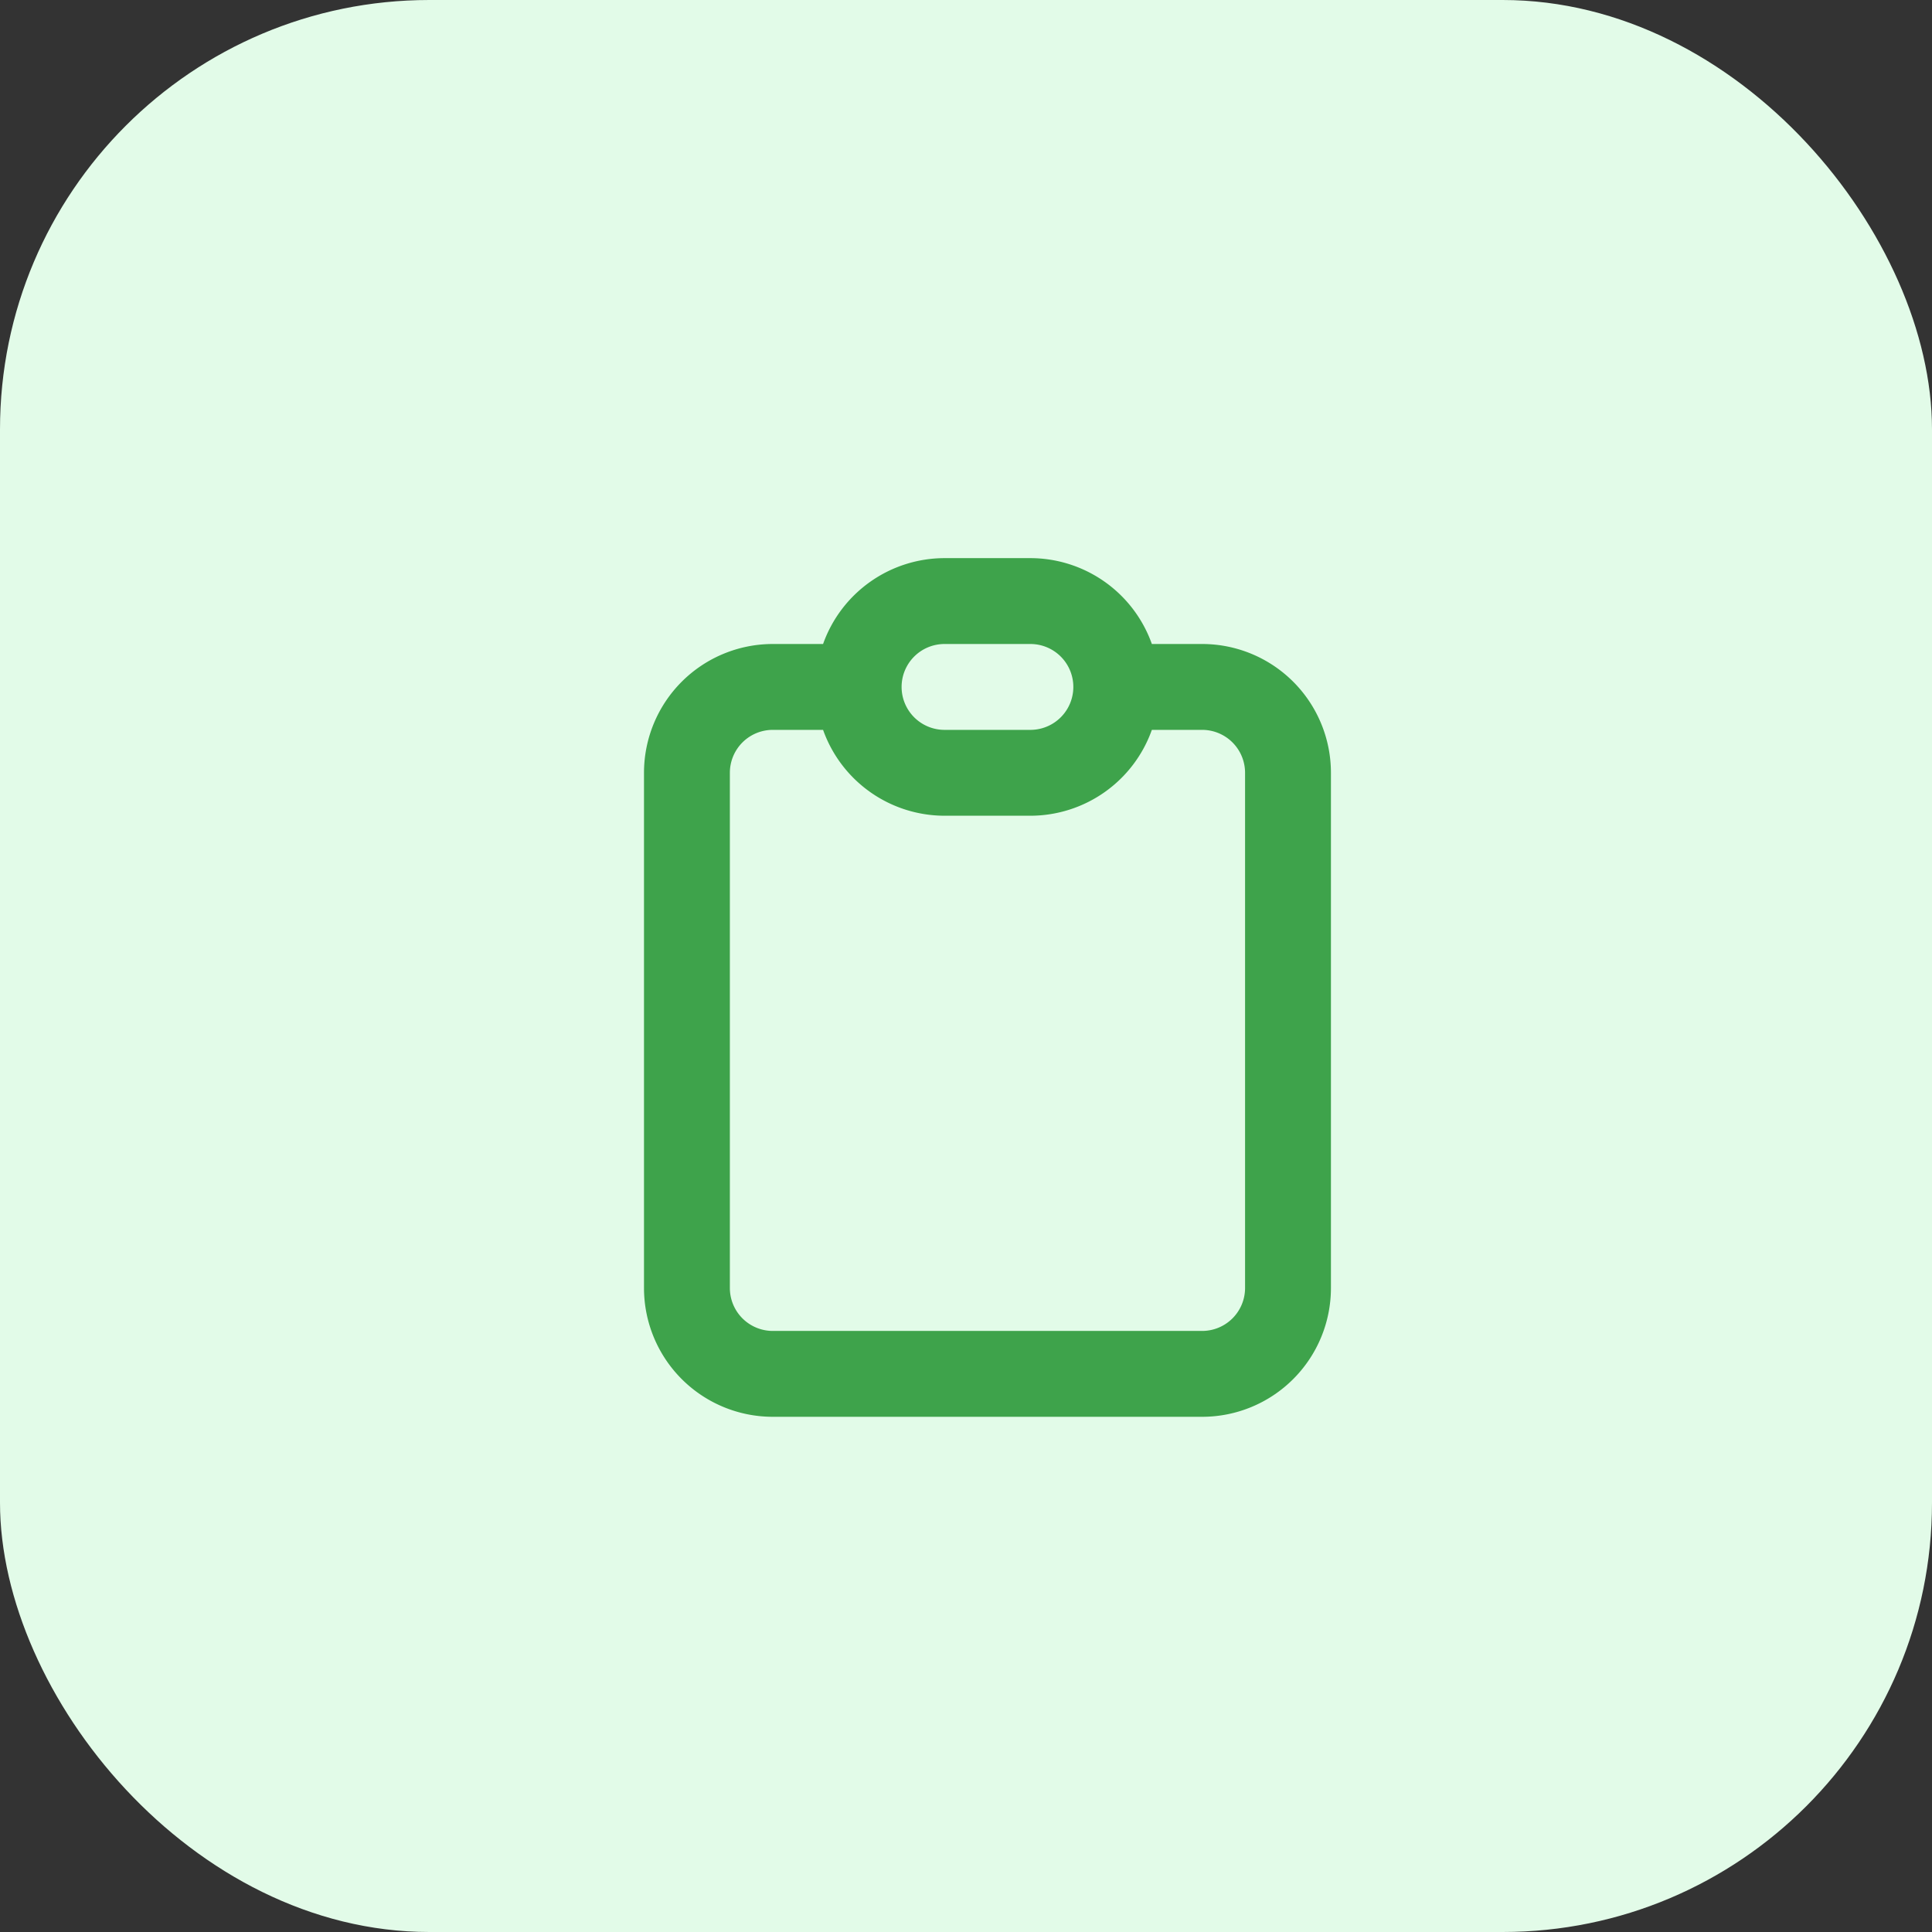 <svg xmlns="http://www.w3.org/2000/svg" xmlns:xlink="http://www.w3.org/1999/xlink" width="45" height="45" viewBox="0 0 45 45">
  <rect x="0" y="0" width="45" height="45" fill="#333333" stroke="none"/>
  <defs>
    <clipPath id="clip-path">
      <rect id="Rectangle_59" data-name="Rectangle 59" width="16" height="20" transform="translate(0 0.001)" fill="#3ea34b"/>
    </clipPath>
  </defs>
  <g id="Group_17811" data-name="Group 17811" transform="translate(-1084 -2055)">
    <rect id="Rectangle_15430" data-name="Rectangle 15430" width="45" height="45" rx="10" transform="translate(1084 2055)" fill="#e2fbe8"/>
    <g id="Group_17629" data-name="Group 17629" transform="translate(1099 2068)">
      <g id="Group_16829" data-name="Group 16829" clip-path="url(#clip-path)">
        <path id="Path_145" data-name="Path 145" d="M13,20H3a3,3,0,0,1-3-3V5A3,3,0,0,1,3,2H4.171A3.006,3.006,0,0,1,7,0H9a3.006,3.006,0,0,1,2.829,2H13a3,3,0,0,1,3,3V17a3,3,0,0,1-3,3M3,4A1,1,0,0,0,2,5V17a1,1,0,0,0,1,1H13a1,1,0,0,0,1-1V5a1,1,0,0,0-1-1H11.829A3.006,3.006,0,0,1,9,6H7A3.006,3.006,0,0,1,4.171,4ZM6,3A1,1,0,0,0,7,4H9A1,1,0,0,0,9,2H7A1,1,0,0,0,6,3" fill="#3ea34b"/>
      </g>
    </g>
  </g>
</svg>
